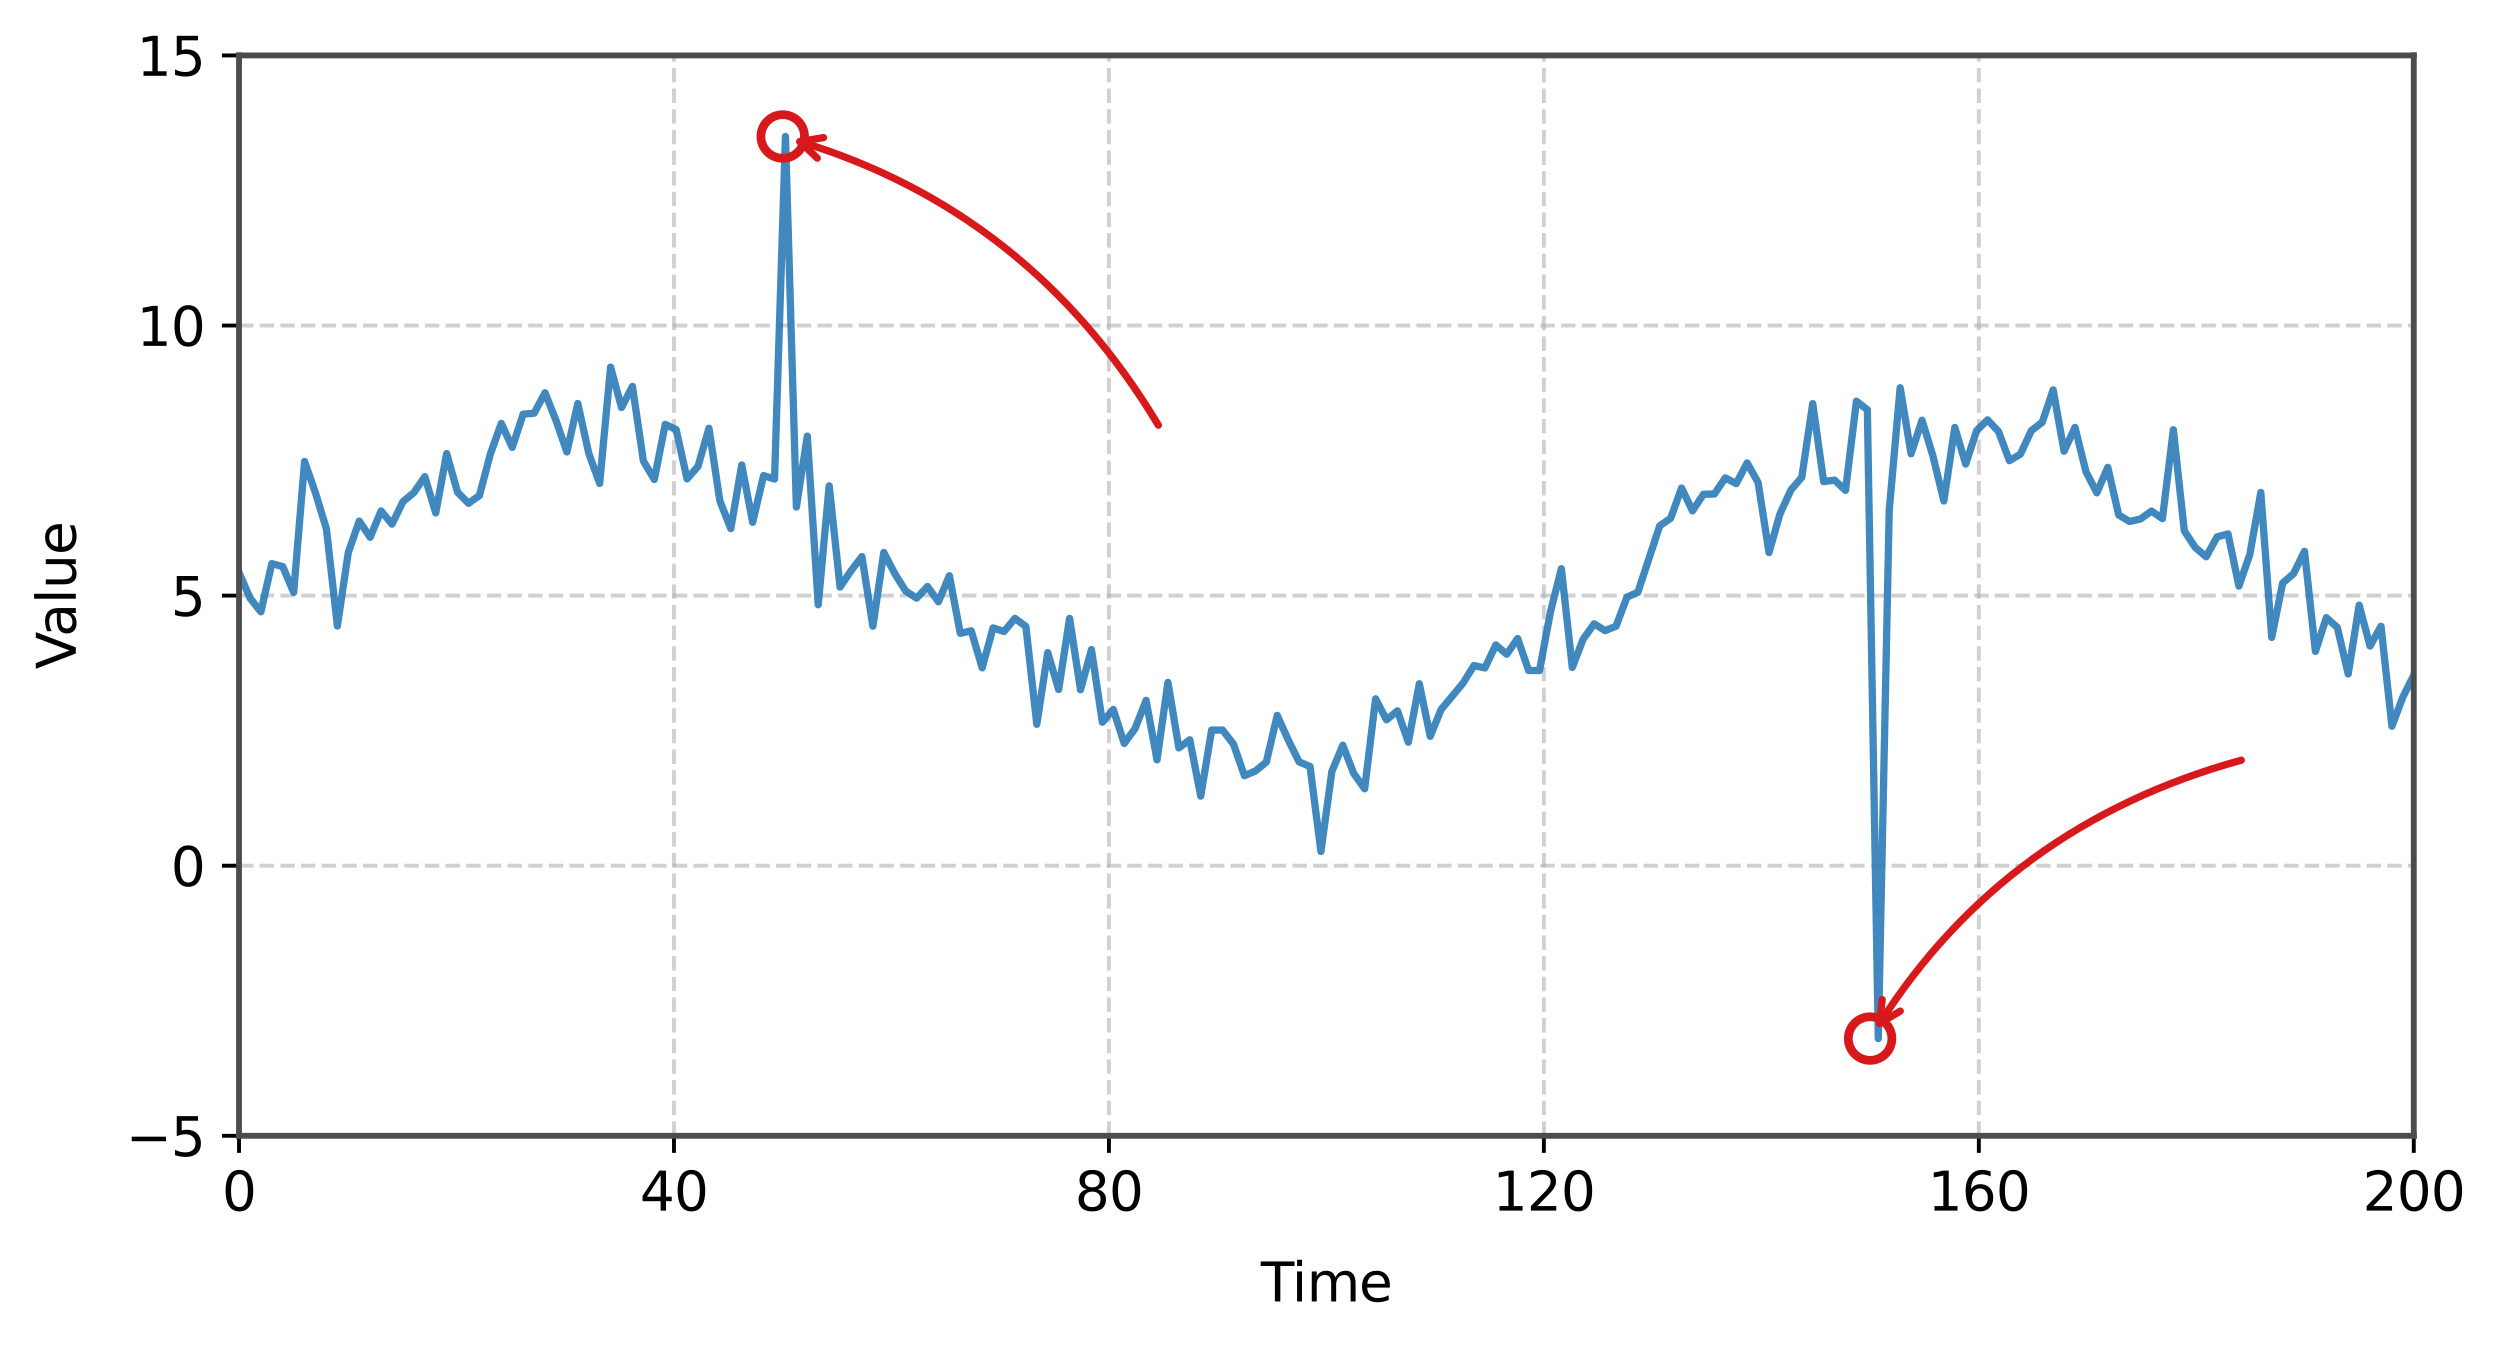 <?xml version="1.0" encoding="utf-8" standalone="no"?>
<!DOCTYPE svg PUBLIC "-//W3C//DTD SVG 1.1//EN"
  "http://www.w3.org/Graphics/SVG/1.1/DTD/svg11.dtd">
<svg height="276.631pt" version="1.1" viewBox="0 0 513.16 276.631" width="513.16pt" xmlns="http://www.w3.org/2000/svg" xmlns:xlink="http://www.w3.org/1999/xlink">
 <defs>
  <style type="text/css">*{stroke-linecap:butt;stroke-linejoin:round;}</style>
 </defs>
 <g id="figure_1">
  <g id="patch_1">
   <path d="M 0 276.631 
L 513.16 276.631 
L 513.16 0 
L 0 0 
z
" style="fill:#ffffff;"/>
  </g>
  <g id="axes_1">
   <g id="patch_2">
    <path d="M 49.062 233.139 
L 495.462 233.139 
L 495.462 11.379 
L 49.062 11.379 
z
" style="fill:#ffffff;"/>
   </g>
   <g id="matplotlib.axis_1">
    <g id="xtick_1">
     <g id="line2d_1">
      <path clip-path="url(#p8910484d77)" d="M 49.062 233.139 
L 49.062 11.379 
" style="fill:none;stroke:#b0b0b0;stroke-dasharray:2.96,1.28;stroke-dashoffset:0;stroke-opacity:0.6;stroke-width:0.8;"/>
     </g>
     <g id="line2d_2">
      <defs>
       <path d="M 0 0 
L 0 3.5 
" id="mc9a94e49cc" style="stroke:#000000;stroke-width:0.8;"/>
      </defs>
      <g>
       <use style="stroke:#000000;stroke-width:0.8;" x="49.062" xlink:href="#mc9a94e49cc" y="233.139"/>
      </g>
     </g>
     <g id="text_1">
      <!-- 0 -->
      <g transform="translate(45.563 248.497)scale(0.11 -0.11)">
       <defs>
        <path d="M 2034 4250 
Q 1547 4250 1301 3770 
Q 1056 3291 1056 2328 
Q 1056 1369 1301 889 
Q 1547 409 2034 409 
Q 2525 409 2770 889 
Q 3016 1369 3016 2328 
Q 3016 3291 2770 3770 
Q 2525 4250 2034 4250 
z
M 2034 4750 
Q 2819 4750 3233 4129 
Q 3647 3509 3647 2328 
Q 3647 1150 3233 529 
Q 2819 -91 2034 -91 
Q 1250 -91 836 529 
Q 422 1150 422 2328 
Q 422 3509 836 4129 
Q 1250 4750 2034 4750 
z
" id="DejaVuSans-30" transform="scale(0.016)"/>
       </defs>
       <use xlink:href="#DejaVuSans-30"/>
      </g>
     </g>
    </g>
    <g id="xtick_2">
     <g id="line2d_3">
      <path clip-path="url(#p8910484d77)" d="M 138.342 233.139 
L 138.342 11.379 
" style="fill:none;stroke:#b0b0b0;stroke-dasharray:2.96,1.28;stroke-dashoffset:0;stroke-opacity:0.6;stroke-width:0.8;"/>
     </g>
     <g id="line2d_4">
      <g>
       <use style="stroke:#000000;stroke-width:0.8;" x="138.342" xlink:href="#mc9a94e49cc" y="233.139"/>
      </g>
     </g>
     <g id="text_2">
      <!-- 40 -->
      <g transform="translate(131.344 248.497)scale(0.11 -0.11)">
       <defs>
        <path d="M 2419 4116 
L 825 1625 
L 2419 1625 
L 2419 4116 
z
M 2253 4666 
L 3047 4666 
L 3047 1625 
L 3713 1625 
L 3713 1100 
L 3047 1100 
L 3047 0 
L 2419 0 
L 2419 1100 
L 313 1100 
L 313 1709 
L 2253 4666 
z
" id="DejaVuSans-34" transform="scale(0.016)"/>
       </defs>
       <use xlink:href="#DejaVuSans-34"/>
       <use x="63.623" xlink:href="#DejaVuSans-30"/>
      </g>
     </g>
    </g>
    <g id="xtick_3">
     <g id="line2d_5">
      <path clip-path="url(#p8910484d77)" d="M 227.622 233.139 
L 227.622 11.379 
" style="fill:none;stroke:#b0b0b0;stroke-dasharray:2.96,1.28;stroke-dashoffset:0;stroke-opacity:0.6;stroke-width:0.8;"/>
     </g>
     <g id="line2d_6">
      <g>
       <use style="stroke:#000000;stroke-width:0.8;" x="227.622" xlink:href="#mc9a94e49cc" y="233.139"/>
      </g>
     </g>
     <g id="text_3">
      <!-- 80 -->
      <g transform="translate(220.624 248.497)scale(0.11 -0.11)">
       <defs>
        <path d="M 2034 2216 
Q 1584 2216 1326 1975 
Q 1069 1734 1069 1313 
Q 1069 891 1326 650 
Q 1584 409 2034 409 
Q 2484 409 2743 651 
Q 3003 894 3003 1313 
Q 3003 1734 2745 1975 
Q 2488 2216 2034 2216 
z
M 1403 2484 
Q 997 2584 770 2862 
Q 544 3141 544 3541 
Q 544 4100 942 4425 
Q 1341 4750 2034 4750 
Q 2731 4750 3128 4425 
Q 3525 4100 3525 3541 
Q 3525 3141 3298 2862 
Q 3072 2584 2669 2484 
Q 3125 2378 3379 2068 
Q 3634 1759 3634 1313 
Q 3634 634 3220 271 
Q 2806 -91 2034 -91 
Q 1263 -91 848 271 
Q 434 634 434 1313 
Q 434 1759 690 2068 
Q 947 2378 1403 2484 
z
M 1172 3481 
Q 1172 3119 1398 2916 
Q 1625 2713 2034 2713 
Q 2441 2713 2670 2916 
Q 2900 3119 2900 3481 
Q 2900 3844 2670 4047 
Q 2441 4250 2034 4250 
Q 1625 4250 1398 4047 
Q 1172 3844 1172 3481 
z
" id="DejaVuSans-38" transform="scale(0.016)"/>
       </defs>
       <use xlink:href="#DejaVuSans-38"/>
       <use x="63.623" xlink:href="#DejaVuSans-30"/>
      </g>
     </g>
    </g>
    <g id="xtick_4">
     <g id="line2d_7">
      <path clip-path="url(#p8910484d77)" d="M 316.902 233.139 
L 316.902 11.379 
" style="fill:none;stroke:#b0b0b0;stroke-dasharray:2.96,1.28;stroke-dashoffset:0;stroke-opacity:0.6;stroke-width:0.8;"/>
     </g>
     <g id="line2d_8">
      <g>
       <use style="stroke:#000000;stroke-width:0.8;" x="316.902" xlink:href="#mc9a94e49cc" y="233.139"/>
      </g>
     </g>
     <g id="text_4">
      <!-- 120 -->
      <g transform="translate(306.404 248.497)scale(0.11 -0.11)">
       <defs>
        <path d="M 794 531 
L 1825 531 
L 1825 4091 
L 703 3866 
L 703 4441 
L 1819 4666 
L 2450 4666 
L 2450 531 
L 3481 531 
L 3481 0 
L 794 0 
L 794 531 
z
" id="DejaVuSans-31" transform="scale(0.016)"/>
        <path d="M 1228 531 
L 3431 531 
L 3431 0 
L 469 0 
L 469 531 
Q 828 903 1448 1529 
Q 2069 2156 2228 2338 
Q 2531 2678 2651 2914 
Q 2772 3150 2772 3378 
Q 2772 3750 2511 3984 
Q 2250 4219 1831 4219 
Q 1534 4219 1204 4116 
Q 875 4013 500 3803 
L 500 4441 
Q 881 4594 1212 4672 
Q 1544 4750 1819 4750 
Q 2544 4750 2975 4387 
Q 3406 4025 3406 3419 
Q 3406 3131 3298 2873 
Q 3191 2616 2906 2266 
Q 2828 2175 2409 1742 
Q 1991 1309 1228 531 
z
" id="DejaVuSans-32" transform="scale(0.016)"/>
       </defs>
       <use xlink:href="#DejaVuSans-31"/>
       <use x="63.623" xlink:href="#DejaVuSans-32"/>
       <use x="127.246" xlink:href="#DejaVuSans-30"/>
      </g>
     </g>
    </g>
    <g id="xtick_5">
     <g id="line2d_9">
      <path clip-path="url(#p8910484d77)" d="M 406.182 233.139 
L 406.182 11.379 
" style="fill:none;stroke:#b0b0b0;stroke-dasharray:2.96,1.28;stroke-dashoffset:0;stroke-opacity:0.6;stroke-width:0.8;"/>
     </g>
     <g id="line2d_10">
      <g>
       <use style="stroke:#000000;stroke-width:0.8;" x="406.182" xlink:href="#mc9a94e49cc" y="233.139"/>
      </g>
     </g>
     <g id="text_5">
      <!-- 160 -->
      <g transform="translate(395.684 248.497)scale(0.11 -0.11)">
       <defs>
        <path d="M 2113 2584 
Q 1688 2584 1439 2293 
Q 1191 2003 1191 1497 
Q 1191 994 1439 701 
Q 1688 409 2113 409 
Q 2538 409 2786 701 
Q 3034 994 3034 1497 
Q 3034 2003 2786 2293 
Q 2538 2584 2113 2584 
z
M 3366 4563 
L 3366 3988 
Q 3128 4100 2886 4159 
Q 2644 4219 2406 4219 
Q 1781 4219 1451 3797 
Q 1122 3375 1075 2522 
Q 1259 2794 1537 2939 
Q 1816 3084 2150 3084 
Q 2853 3084 3261 2657 
Q 3669 2231 3669 1497 
Q 3669 778 3244 343 
Q 2819 -91 2113 -91 
Q 1303 -91 875 529 
Q 447 1150 447 2328 
Q 447 3434 972 4092 
Q 1497 4750 2381 4750 
Q 2619 4750 2861 4703 
Q 3103 4656 3366 4563 
z
" id="DejaVuSans-36" transform="scale(0.016)"/>
       </defs>
       <use xlink:href="#DejaVuSans-31"/>
       <use x="63.623" xlink:href="#DejaVuSans-36"/>
       <use x="127.246" xlink:href="#DejaVuSans-30"/>
      </g>
     </g>
    </g>
    <g id="xtick_6">
     <g id="line2d_11">
      <path clip-path="url(#p8910484d77)" d="M 495.462 233.139 
L 495.462 11.379 
" style="fill:none;stroke:#b0b0b0;stroke-dasharray:2.96,1.28;stroke-dashoffset:0;stroke-opacity:0.6;stroke-width:0.8;"/>
     </g>
     <g id="line2d_12">
      <g>
       <use style="stroke:#000000;stroke-width:0.8;" x="495.462" xlink:href="#mc9a94e49cc" y="233.139"/>
      </g>
     </g>
     <g id="text_6">
      <!-- 200 -->
      <g transform="translate(484.964 248.497)scale(0.11 -0.11)">
       <use xlink:href="#DejaVuSans-32"/>
       <use x="63.623" xlink:href="#DejaVuSans-30"/>
       <use x="127.246" xlink:href="#DejaVuSans-30"/>
      </g>
     </g>
    </g>
    <g id="text_7">
     <!-- Time -->
     <g transform="translate(258.805 267.143)scale(0.11 -0.11)">
      <defs>
       <path d="M -19 4666 
L 3928 4666 
L 3928 4134 
L 2272 4134 
L 2272 0 
L 1638 0 
L 1638 4134 
L -19 4134 
L -19 4666 
z
" id="DejaVuSans-54" transform="scale(0.016)"/>
       <path d="M 603 3500 
L 1178 3500 
L 1178 0 
L 603 0 
L 603 3500 
z
M 603 4863 
L 1178 4863 
L 1178 4134 
L 603 4134 
L 603 4863 
z
" id="DejaVuSans-69" transform="scale(0.016)"/>
       <path d="M 3328 2828 
Q 3544 3216 3844 3400 
Q 4144 3584 4550 3584 
Q 5097 3584 5394 3201 
Q 5691 2819 5691 2113 
L 5691 0 
L 5113 0 
L 5113 2094 
Q 5113 2597 4934 2840 
Q 4756 3084 4391 3084 
Q 3944 3084 3684 2787 
Q 3425 2491 3425 1978 
L 3425 0 
L 2847 0 
L 2847 2094 
Q 2847 2600 2669 2842 
Q 2491 3084 2119 3084 
Q 1678 3084 1418 2786 
Q 1159 2488 1159 1978 
L 1159 0 
L 581 0 
L 581 3500 
L 1159 3500 
L 1159 2956 
Q 1356 3278 1631 3431 
Q 1906 3584 2284 3584 
Q 2666 3584 2933 3390 
Q 3200 3197 3328 2828 
z
" id="DejaVuSans-6d" transform="scale(0.016)"/>
       <path d="M 3597 1894 
L 3597 1613 
L 953 1613 
Q 991 1019 1311 708 
Q 1631 397 2203 397 
Q 2534 397 2845 478 
Q 3156 559 3463 722 
L 3463 178 
Q 3153 47 2828 -22 
Q 2503 -91 2169 -91 
Q 1331 -91 842 396 
Q 353 884 353 1716 
Q 353 2575 817 3079 
Q 1281 3584 2069 3584 
Q 2775 3584 3186 3129 
Q 3597 2675 3597 1894 
z
M 3022 2063 
Q 3016 2534 2758 2815 
Q 2500 3097 2075 3097 
Q 1594 3097 1305 2825 
Q 1016 2553 972 2059 
L 3022 2063 
z
" id="DejaVuSans-65" transform="scale(0.016)"/>
      </defs>
      <use xlink:href="#DejaVuSans-54"/>
      <use x="57.959" xlink:href="#DejaVuSans-69"/>
      <use x="85.742" xlink:href="#DejaVuSans-6d"/>
      <use x="183.154" xlink:href="#DejaVuSans-65"/>
     </g>
    </g>
   </g>
   <g id="matplotlib.axis_2">
    <g id="ytick_1">
     <g id="line2d_13">
      <path clip-path="url(#p8910484d77)" d="M 49.062 233.139 
L 495.462 233.139 
" style="fill:none;stroke:#b0b0b0;stroke-dasharray:2.96,1.28;stroke-dashoffset:0;stroke-opacity:0.6;stroke-width:0.8;"/>
     </g>
     <g id="line2d_14">
      <defs>
       <path d="M 0 0 
L -3.5 0 
" id="m7560ad51ac" style="stroke:#000000;stroke-width:0.8;"/>
      </defs>
      <g>
       <use style="stroke:#000000;stroke-width:0.8;" x="49.062" xlink:href="#m7560ad51ac" y="233.139"/>
      </g>
     </g>
     <g id="text_8">
      <!-- −5 -->
      <g transform="translate(25.846 237.318)scale(0.11 -0.11)">
       <defs>
        <path d="M 678 2272 
L 4684 2272 
L 4684 1741 
L 678 1741 
L 678 2272 
z
" id="DejaVuSans-2212" transform="scale(0.016)"/>
        <path d="M 691 4666 
L 3169 4666 
L 3169 4134 
L 1269 4134 
L 1269 2991 
Q 1406 3038 1543 3061 
Q 1681 3084 1819 3084 
Q 2600 3084 3056 2656 
Q 3513 2228 3513 1497 
Q 3513 744 3044 326 
Q 2575 -91 1722 -91 
Q 1428 -91 1123 -41 
Q 819 9 494 109 
L 494 744 
Q 775 591 1075 516 
Q 1375 441 1709 441 
Q 2250 441 2565 725 
Q 2881 1009 2881 1497 
Q 2881 1984 2565 2268 
Q 2250 2553 1709 2553 
Q 1456 2553 1204 2497 
Q 953 2441 691 2322 
L 691 4666 
z
" id="DejaVuSans-35" transform="scale(0.016)"/>
       </defs>
       <use xlink:href="#DejaVuSans-2212"/>
       <use x="83.789" xlink:href="#DejaVuSans-35"/>
      </g>
     </g>
    </g>
    <g id="ytick_2">
     <g id="line2d_15">
      <path clip-path="url(#p8910484d77)" d="M 49.062 177.699 
L 495.462 177.699 
" style="fill:none;stroke:#b0b0b0;stroke-dasharray:2.96,1.28;stroke-dashoffset:0;stroke-opacity:0.6;stroke-width:0.8;"/>
     </g>
     <g id="line2d_16">
      <g>
       <use style="stroke:#000000;stroke-width:0.8;" x="49.062" xlink:href="#m7560ad51ac" y="177.699"/>
      </g>
     </g>
     <g id="text_9">
      <!-- 0 -->
      <g transform="translate(35.064 181.878)scale(0.11 -0.11)">
       <use xlink:href="#DejaVuSans-30"/>
      </g>
     </g>
    </g>
    <g id="ytick_3">
     <g id="line2d_17">
      <path clip-path="url(#p8910484d77)" d="M 49.062 122.259 
L 495.462 122.259 
" style="fill:none;stroke:#b0b0b0;stroke-dasharray:2.96,1.28;stroke-dashoffset:0;stroke-opacity:0.6;stroke-width:0.8;"/>
     </g>
     <g id="line2d_18">
      <g>
       <use style="stroke:#000000;stroke-width:0.8;" x="49.062" xlink:href="#m7560ad51ac" y="122.259"/>
      </g>
     </g>
     <g id="text_10">
      <!-- 5 -->
      <g transform="translate(35.064 126.438)scale(0.11 -0.11)">
       <use xlink:href="#DejaVuSans-35"/>
      </g>
     </g>
    </g>
    <g id="ytick_4">
     <g id="line2d_19">
      <path clip-path="url(#p8910484d77)" d="M 49.062 66.819 
L 495.462 66.819 
" style="fill:none;stroke:#b0b0b0;stroke-dasharray:2.96,1.28;stroke-dashoffset:0;stroke-opacity:0.6;stroke-width:0.8;"/>
     </g>
     <g id="line2d_20">
      <g>
       <use style="stroke:#000000;stroke-width:0.8;" x="49.062" xlink:href="#m7560ad51ac" y="66.819"/>
      </g>
     </g>
     <g id="text_11">
      <!-- 10 -->
      <g transform="translate(28.065 70.998)scale(0.11 -0.11)">
       <use xlink:href="#DejaVuSans-31"/>
       <use x="63.623" xlink:href="#DejaVuSans-30"/>
      </g>
     </g>
    </g>
    <g id="ytick_5">
     <g id="line2d_21">
      <path clip-path="url(#p8910484d77)" d="M 49.062 11.379 
L 495.462 11.379 
" style="fill:none;stroke:#b0b0b0;stroke-dasharray:2.96,1.28;stroke-dashoffset:0;stroke-opacity:0.6;stroke-width:0.8;"/>
     </g>
     <g id="line2d_22">
      <g>
       <use style="stroke:#000000;stroke-width:0.8;" x="49.062" xlink:href="#m7560ad51ac" y="11.379"/>
      </g>
     </g>
     <g id="text_12">
      <!-- 15 -->
      <g transform="translate(28.065 15.558)scale(0.11 -0.11)">
       <use xlink:href="#DejaVuSans-31"/>
       <use x="63.623" xlink:href="#DejaVuSans-35"/>
      </g>
     </g>
    </g>
    <g id="text_13">
     <!-- Value -->
     <g transform="translate(15.558 137.364)rotate(-90)scale(0.11 -0.11)">
      <defs>
       <path d="M 1831 0 
L 50 4666 
L 709 4666 
L 2188 738 
L 3669 4666 
L 4325 4666 
L 2547 0 
L 1831 0 
z
" id="DejaVuSans-56" transform="scale(0.016)"/>
       <path d="M 2194 1759 
Q 1497 1759 1228 1600 
Q 959 1441 959 1056 
Q 959 750 1161 570 
Q 1363 391 1709 391 
Q 2188 391 2477 730 
Q 2766 1069 2766 1631 
L 2766 1759 
L 2194 1759 
z
M 3341 1997 
L 3341 0 
L 2766 0 
L 2766 531 
Q 2569 213 2275 61 
Q 1981 -91 1556 -91 
Q 1019 -91 701 211 
Q 384 513 384 1019 
Q 384 1609 779 1909 
Q 1175 2209 1959 2209 
L 2766 2209 
L 2766 2266 
Q 2766 2663 2505 2880 
Q 2244 3097 1772 3097 
Q 1472 3097 1187 3025 
Q 903 2953 641 2809 
L 641 3341 
Q 956 3463 1253 3523 
Q 1550 3584 1831 3584 
Q 2591 3584 2966 3190 
Q 3341 2797 3341 1997 
z
" id="DejaVuSans-61" transform="scale(0.016)"/>
       <path d="M 603 4863 
L 1178 4863 
L 1178 0 
L 603 0 
L 603 4863 
z
" id="DejaVuSans-6c" transform="scale(0.016)"/>
       <path d="M 544 1381 
L 544 3500 
L 1119 3500 
L 1119 1403 
Q 1119 906 1312 657 
Q 1506 409 1894 409 
Q 2359 409 2629 706 
Q 2900 1003 2900 1516 
L 2900 3500 
L 3475 3500 
L 3475 0 
L 2900 0 
L 2900 538 
Q 2691 219 2414 64 
Q 2138 -91 1772 -91 
Q 1169 -91 856 284 
Q 544 659 544 1381 
z
M 1991 3584 
L 1991 3584 
z
" id="DejaVuSans-75" transform="scale(0.016)"/>
      </defs>
      <use xlink:href="#DejaVuSans-56"/>
      <use x="60.658" xlink:href="#DejaVuSans-61"/>
      <use x="121.938" xlink:href="#DejaVuSans-6c"/>
      <use x="149.721" xlink:href="#DejaVuSans-75"/>
      <use x="213.1" xlink:href="#DejaVuSans-65"/>
     </g>
    </g>
   </g>
   <g id="line2d_23">
    <path clip-path="url(#p8910484d77)" d="M 49.062 117.525 
L 51.306 122.747 
L 53.549 125.587 
L 55.792 115.692 
L 58.035 116.297 
L 60.278 121.582 
L 62.522 94.722 
L 64.765 101.214 
L 67.008 108.586 
L 69.251 128.49 
L 71.495 113.4 
L 73.738 106.961 
L 75.981 110.283 
L 78.224 104.878 
L 80.467 107.589 
L 82.711 102.965 
L 84.954 101.117 
L 87.197 97.835 
L 89.44 105.292 
L 91.683 93.101 
L 93.927 101.055 
L 96.17 103.312 
L 98.413 101.709 
L 100.656 93.179 
L 102.9 86.912 
L 105.143 91.832 
L 107.386 85.016 
L 109.629 84.821 
L 111.872 80.627 
L 114.116 86.287 
L 116.359 92.773 
L 118.602 82.83 
L 120.845 93.015 
L 123.088 99.233 
L 125.332 75.357 
L 127.575 83.643 
L 129.818 79.314 
L 132.061 94.619 
L 134.305 98.423 
L 136.548 87.112 
L 138.791 88.189 
L 141.034 98.298 
L 143.277 95.724 
L 145.521 87.91 
L 147.764 102.82 
L 150.007 108.504 
L 152.25 95.446 
L 154.494 107.21 
L 156.737 97.621 
L 158.98 98.333 
L 161.223 28.011 
L 163.466 104.069 
L 165.71 89.526 
L 167.953 124.134 
L 170.196 99.73 
L 172.439 120.498 
L 174.682 117.151 
L 176.926 114.255 
L 179.169 128.533 
L 181.412 113.398 
L 183.655 117.722 
L 185.899 121.308 
L 188.142 122.778 
L 190.385 120.395 
L 192.628 123.516 
L 194.871 118.176 
L 197.115 129.992 
L 199.358 129.489 
L 201.601 137.085 
L 203.844 128.883 
L 206.087 129.627 
L 208.331 126.932 
L 210.574 128.584 
L 212.817 148.673 
L 215.06 133.956 
L 217.304 141.539 
L 219.547 126.932 
L 221.79 141.575 
L 224.033 133.339 
L 226.276 148.241 
L 228.52 145.623 
L 230.763 152.606 
L 233.006 149.513 
L 235.249 143.753 
L 237.492 155.97 
L 239.736 140.069 
L 241.979 153.518 
L 244.222 151.855 
L 246.465 163.415 
L 248.709 149.857 
L 250.952 149.851 
L 253.195 152.756 
L 255.438 159.228 
L 257.681 158.265 
L 259.925 156.436 
L 262.168 146.845 
L 264.411 151.852 
L 266.654 156.38 
L 268.898 157.342 
L 271.141 174.78 
L 273.384 158.355 
L 275.627 152.977 
L 277.87 158.773 
L 280.114 161.912 
L 282.357 143.448 
L 284.6 147.752 
L 286.843 145.913 
L 289.086 152.347 
L 291.33 140.353 
L 293.573 151.138 
L 295.816 145.626 
L 300.303 140.232 
L 302.546 136.609 
L 304.789 137.114 
L 307.032 132.388 
L 309.275 134.289 
L 311.519 131.064 
L 313.762 137.616 
L 316.005 137.649 
L 318.248 125.618 
L 320.491 116.738 
L 322.735 136.996 
L 324.978 131.169 
L 327.221 128.042 
L 329.464 129.445 
L 331.708 128.544 
L 333.951 122.577 
L 336.194 121.57 
L 340.68 107.929 
L 342.924 106.383 
L 345.167 100.174 
L 347.41 104.86 
L 349.653 101.454 
L 351.897 101.405 
L 354.14 98.089 
L 356.383 99.269 
L 358.626 95.019 
L 360.869 99.037 
L 363.113 113.418 
L 365.356 105.506 
L 367.599 100.59 
L 369.842 97.972 
L 372.085 82.844 
L 374.329 98.857 
L 376.572 98.552 
L 378.815 100.649 
L 381.058 82.352 
L 383.302 84.102 
L 385.545 213.181 
L 387.788 104.758 
L 390.031 79.589 
L 392.274 93.151 
L 394.518 86.261 
L 396.761 93.603 
L 399.004 102.833 
L 401.247 87.743 
L 403.49 95.245 
L 405.734 88.386 
L 407.977 86.184 
L 410.22 88.568 
L 412.463 94.56 
L 414.707 93.231 
L 416.95 88.416 
L 419.193 86.679 
L 421.436 80.027 
L 423.679 92.617 
L 425.923 87.735 
L 428.166 96.803 
L 430.409 101.154 
L 432.652 95.933 
L 434.896 105.72 
L 437.139 107.051 
L 439.382 106.519 
L 441.625 104.908 
L 443.868 106.455 
L 446.112 88.209 
L 448.355 108.958 
L 450.598 112.368 
L 452.841 114.285 
L 455.084 110.206 
L 457.328 109.598 
L 459.571 120.298 
L 461.814 113.791 
L 464.057 101.084 
L 466.301 130.835 
L 468.544 119.693 
L 470.787 117.751 
L 473.03 113.171 
L 475.273 133.707 
L 477.517 126.787 
L 479.76 128.78 
L 482.003 138.344 
L 484.246 124.222 
L 486.489 132.612 
L 488.733 128.551 
L 490.976 149.057 
L 493.219 143.093 
L 495.462 138.573 
L 495.462 138.573 
" style="fill:none;stroke:#2c7bb6;stroke-linecap:square;stroke-opacity:0.9;stroke-width:1.5;"/>
   </g>
   <g id="patch_3">
    <path d="M 49.062 233.139 
L 49.062 11.379 
" style="fill:none;stroke:#4c4c4c;stroke-linecap:square;stroke-linejoin:miter;stroke-width:1.2;"/>
   </g>
   <g id="patch_4">
    <path d="M 495.462 233.139 
L 495.462 11.379 
" style="fill:none;stroke:#4c4c4c;stroke-linecap:square;stroke-linejoin:miter;stroke-width:1.2;"/>
   </g>
   <g id="patch_5">
    <path d="M 49.062 233.139 
L 495.462 233.139 
" style="fill:none;stroke:#4c4c4c;stroke-linecap:square;stroke-linejoin:miter;stroke-width:1.2;"/>
   </g>
   <g id="patch_6">
    <path d="M 49.062 11.379 
L 495.462 11.379 
" style="fill:none;stroke:#4c4c4c;stroke-linecap:square;stroke-linejoin:miter;stroke-width:1.2;"/>
   </g>
   <g id="PathCollection_1">
    <defs>
     <path d="M 0 4.472 
C 1.186 4.472 2.324 4.001 3.162 3.162 
C 4.001 2.324 4.472 1.186 4.472 -0 
C 4.472 -1.186 4.001 -2.324 3.162 -3.162 
C 2.324 -4.001 1.186 -4.472 0 -4.472 
C -1.186 -4.472 -2.324 -4.001 -3.162 -3.162 
C -4.001 -2.324 -4.472 -1.186 -4.472 0 
C -4.472 1.186 -4.001 2.324 -3.162 3.162 
C -2.324 4.001 -1.186 4.472 0 4.472 
z
" id="C0_0_ffe8779566"/>
    </defs>
    <g clip-path="url(#p8910484d77)">
     <use style="fill:none;stroke:#d7191c;stroke-width:1.8;" x="160.662" xlink:href="#C0_0_ffe8779566" y="28.011"/>
    </g>
    <g clip-path="url(#p8910484d77)">
     <use style="fill:none;stroke:#d7191c;stroke-width:1.8;" x="383.862" xlink:href="#C0_0_ffe8779566" y="213.181"/>
    </g>
   </g>
   <g id="patch_7">
    <path d="M 237.765 87.275 
Q 211.47 43.455 164.183 29.069 
" style="fill:none;stroke:#d7191c;stroke-linecap:round;stroke-width:1.5;"/>
    <path d="M 167.752 32.454 
L 164.183 29.069 
L 169.033 28.245 
" style="fill:none;stroke:#d7191c;stroke-linecap:round;stroke-width:1.5;"/>
   </g>
   <g id="patch_8">
    <path d="M 460.049 156.042 
Q 411.825 169.316 385.829 210.073 
" style="fill:none;stroke:#d7191c;stroke-linecap:round;stroke-width:1.5;"/>
    <path d="M 390.05 207.546 
L 385.829 210.073 
L 386.34 205.18 
" style="fill:none;stroke:#d7191c;stroke-linecap:round;stroke-width:1.5;"/>
   </g>
  </g>
 </g>
 <defs>
  <clipPath id="p8910484d77">
   <rect height="221.76" width="446.4" x="49.062" y="11.379"/>
  </clipPath>
 </defs>
</svg>
